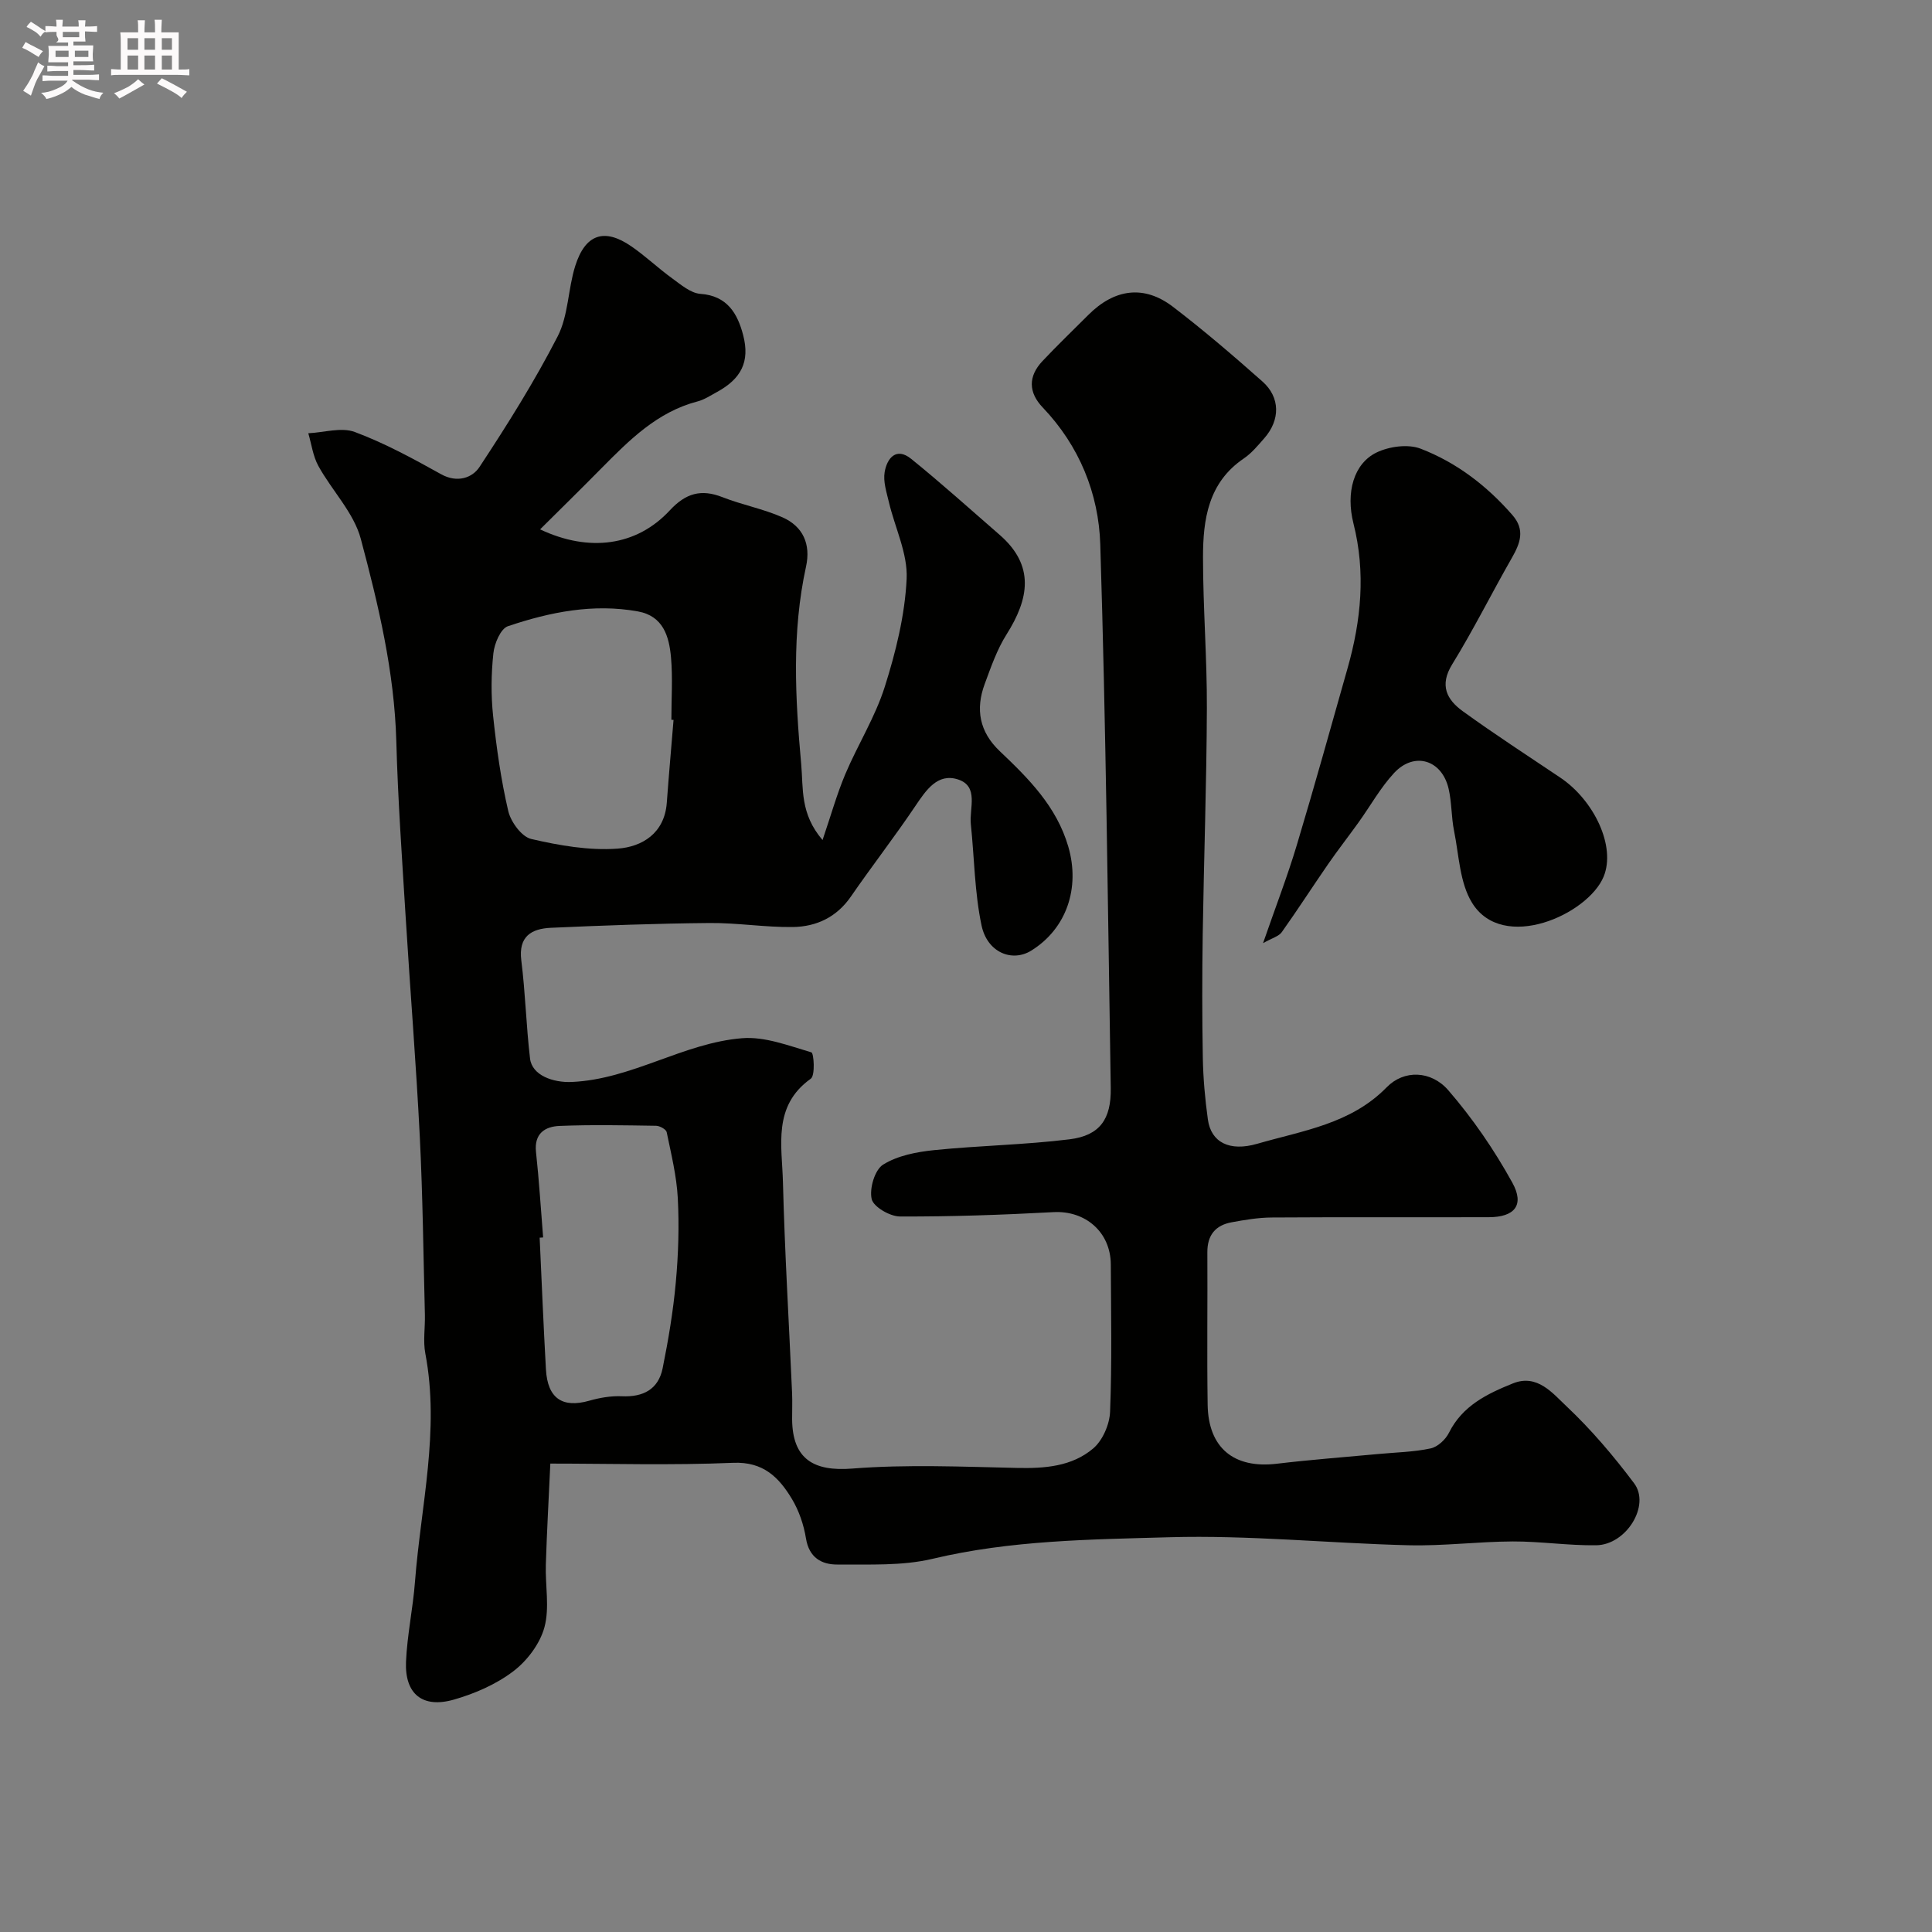 <svg enable-background="new 0 0 400 400" viewBox="0 0 400 400" xmlns="http://www.w3.org/2000/svg"><rect x="0" y="0" width="400" height="400" fill="#808080" stroke="none"/><path d="m6.8 9.5c.6.3 1.3.7 2.1 1.1-.4.4-.7.8-.9 1.2-.7-.4-1.3-.8-1.8-1.1s-1.1-.6-1.6-.8c.2-.4.5-.8.7-1.2.4.2.8.5 1.5.8zm.9 6.9c-.3.6-.5 1.1-.7 1.7s-.4 1.1-.6 1.7c-.6-.4-1.1-.7-1.6-1 .7-1 1.2-1.8 1.5-2.4.3-.5.6-1.1.8-1.7.3-.6.5-1.2.8-1.8.3.3.8.6 1.3.8-.7 1.3-1.2 2.2-1.5 2.7zm.1-11c.4.3 1 .7 1.7 1.1-.5.2-.8.6-1.1 1.1-.5-.6-1-1-1.4-1.2s-.9-.6-1.5-.8c.2-.4.5-.7.9-1.1.5.3.9.6 1.4.9zm10.5 13.1c1 .4 2 .6 3.1.7-.4.4-.7.8-.8 1.3-.9-.2-1.9-.6-3-.9-1-.4-2-.9-2.8-1.6-.5.4-1.1.9-1.9 1.3s-1.9.9-3.3 1.2c-.1-.3-.5-.8-1.1-1.3 1 0 2.1-.3 3.2-.8 1.2-.5 1.9-1 2.3-1.7h-3.2c-.4 0-1 0-2 .1v-1.2c1 0 1.7.1 2 .1h3.3v-1h-2.3c-.2 0-.9 0-2 .1v-1.2c1.2 0 1.9.1 2 .1h2.3v-.8h-4.1c0-.7.1-1.2.1-1.6 0-.5 0-1.1-.1-1.8h4.1v-.7h-2.5c1-.6.1-1.1.1-1.6v-.6h-.5c-.4 0-1 0-1.8.1v-1.3c1.2 0 1.9.1 2.1.1h.2c0-.3 0-.8-.1-1.4h1.4c0 .6-.1 1-.1 1.4h3.4c0-.4 0-.8-.1-1.3h1.5c0 .4-.1.9-.1 1.3.7 0 1.5 0 2.5-.1v1.2c-1 0-1.8-.1-2.5-.1v.6c0 .3 0 .8.1 1.5h-2.5v.8h4.1c0 .7-.1 1.3-.1 1.8s0 1 .1 1.5h-4.1v.8h1.4c.8 0 1.8 0 2.9-.1v1.2c-1 0-1.9-.1-2.8-.1h-1.5v1h3.2c.3 0 1 0 2.1-.1v1.2c-1.1 0-1.8-.1-2.1-.1h-3.4l-.1.1c1.4 1 2.4 1.5 3.4 1.9zm-4.1-6.7v-1.3h-2.7v1.3zm2.2-4.1v-1.1h-3.4v1.1zm1.9 4.1v-1.3h-2.8v1.3z" fill="#fcfafa"/><path d="m37 6.7v2.3 5.4c1 0 1.8 0 2.2-.1v1.3c-.6 0-1.5-.1-2.5-.1h-11.9c-.7 0-1.3 0-1.8.1v-1.3c.5 0 1.1.1 2 .1v-5.2c0-1 0-1.8-.1-2.5h3.7c0-1.3 0-2.1-.1-2.5h1.5c0 .4-.1 1.3-.1 2.5h2.2c0-1.2 0-2.1-.1-2.6h1.5c0 .4-.1 1.3-.1 2.6zm-12.3 13.7c-.3-.4-.7-.8-1.1-1.1 1.1-.4 2.1-.9 2.9-1.3.8-.5 1.5-1 2.1-1.6.4.4.9.8 1.3 1.1-2.5 1.4-4.2 2.4-5.2 2.9zm3.9-10.1v-2.4h-2.2v2.4zm0 4.1v-2.9h-2.2v2.9zm3.5-4.1v-2.4h-2.2v2.4zm0 4.1v-2.9h-2.2v2.9zm.4 2.9 1-1.1c.6.3 1.4.7 2.5 1.3s2 1.1 2.7 1.5c-.4.4-.8.8-1.1 1.3-.8-.8-2.5-1.7-5.1-3zm3.1-7v-2.4h-2.1v2.4zm0 4.1v-2.9h-2.1v2.9z" fill="#fcfafa"/><g fill="#010100"><path d="m111.82 109.6c10.18 4.81 20.01 3.44 26.84-3.92 3.29-3.55 6.47-4.49 10.91-2.75 4.06 1.6 8.44 2.41 12.42 4.17 4.26 1.88 5.91 5.55 4.89 10.21-2.97 13.57-2.24 27.21-1 40.9.46 5.04-.27 10.24 4.42 15.71 1.74-5.11 2.96-9.49 4.71-13.64 2.58-6.1 6.19-11.82 8.17-18.08 2.29-7.23 4.17-14.83 4.53-22.35.25-5.23-2.42-10.58-3.68-15.91-.48-2.04-1.21-4.25-.87-6.21.49-2.86 2.39-5.24 5.5-2.72 6.25 5.05 12.22 10.44 18.29 15.71 7.35 6.38 6.11 13.24 1.45 20.62-1.98 3.13-3.23 6.76-4.53 10.28-1.93 5.21-1.1 9.89 3.1 13.88 5.98 5.68 11.78 11.45 14.21 19.79 2.48 8.53-.34 16.98-7.68 21.53-3.94 2.44-9.09.41-10.28-5.21-1.45-6.85-1.49-13.99-2.22-20.99-.34-3.27 1.71-7.82-2.64-9.24-4.23-1.38-6.61 2.18-8.84 5.49-4.28 6.36-8.99 12.43-13.35 18.75-2.95 4.28-7.15 6.24-12.01 6.31-5.76.08-11.54-.89-17.3-.83-10.94.1-21.87.5-32.8.99-4 .18-6.76 1.75-6.13 6.76.85 6.74 1.01 13.57 1.81 20.32.42 3.5 4.81 5.01 8.64 4.84 12.47-.55 23.09-8.08 35.27-9.06 4.7-.38 9.65 1.55 14.34 2.93.51.15.82 4.78-.12 5.45-7.94 5.65-5.96 13.87-5.77 21.42.37 14.54 1.25 29.07 1.89 43.61.08 1.83 0 3.67.01 5.5.07 8.21 4.44 10.83 12.46 10.19 11.31-.89 22.75-.38 34.12-.13 5.73.13 11.35-.3 15.75-4.03 1.96-1.66 3.4-4.98 3.5-7.61.4-10.15.2-20.32.15-30.49-.04-6.73-5.3-11.19-11.87-10.83-10.59.57-21.19.94-31.79.9-2.07-.01-5.48-1.99-5.85-3.61-.5-2.18.64-6.05 2.37-7.13 3-1.87 6.94-2.63 10.58-3 9.33-.95 18.74-1.09 28.04-2.24 6.23-.78 8.61-4.15 8.51-10.58-.6-37.53-1-75.07-2.17-112.59-.33-10.52-4.33-20.4-11.91-28.34-2.99-3.13-3.03-6.45-.07-9.6 3.08-3.27 6.33-6.39 9.51-9.57 5.42-5.43 11.55-6.25 17.51-1.69 6.39 4.88 12.51 10.14 18.53 15.47 3.72 3.29 3.71 7.98.38 11.76-1.32 1.5-2.63 3.1-4.26 4.2-7.35 4.99-8.42 12.62-8.42 20.44 0 10.43.84 20.85.8 31.28-.06 15.59-.62 31.18-.86 46.78-.13 8.52-.13 17.04.02 25.56.08 4.27.46 8.56 1.05 12.79.66 4.72 4.47 6.68 10.21 5.02 9.41-2.73 19.36-4.08 26.81-11.7 3.59-3.68 9.2-3.47 12.74.6 5.07 5.85 9.54 12.38 13.28 19.16 2.57 4.66.44 7.13-4.88 7.14-15 .04-30-.04-44.99.06-2.75.02-5.53.49-8.25.99-3.35.61-5.05 2.66-5.03 6.21.06 10.52-.1 21.04.06 31.56.14 8.98 5.47 13.27 14.32 12.22 7.01-.84 14.06-1.36 21.09-2.02 3.59-.34 7.25-.4 10.75-1.15 1.46-.31 3.1-1.83 3.8-3.24 2.8-5.62 7.93-8.08 13.24-10.22 5.03-2.03 8.23 2.04 11.09 4.73 5.13 4.83 9.76 10.29 14 15.94 3.44 4.57-1.6 12.76-7.85 12.84-5.75.08-11.51-.81-17.26-.79-7.17.03-14.35.96-21.51.79-16.54-.41-33.1-2.13-49.6-1.66-16.35.46-32.83.61-49 4.46-6.33 1.51-13.15 1.14-19.74 1.19-3.26.02-5.85-1.44-6.49-5.4-.46-2.83-1.45-5.75-2.92-8.19-2.68-4.45-5.91-7.74-12.17-7.47-12.78.54-25.6.16-37.84.16-.33 7.27-.72 14.08-.93 20.89-.14 4.35.81 8.94-.29 13-.93 3.42-3.58 6.94-6.46 9.12-3.56 2.7-7.96 4.62-12.3 5.86-6.49 1.85-10.18-1.17-9.9-7.86.24-5.54 1.44-11.03 1.86-16.57 1.21-15.71 5.17-31.3 2.14-47.23-.49-2.57-.03-5.32-.09-7.99-.31-12.27-.44-24.54-1.05-36.8-.76-15.15-1.99-30.27-2.92-45.41-.75-12.2-1.62-24.4-1.95-36.61-.4-14.34-3.7-28.17-7.35-41.85-1.44-5.42-5.96-9.97-8.78-15.09-1.12-2.03-1.42-4.5-2.09-6.78 3.24-.15 6.84-1.3 9.63-.26 6.19 2.31 12.08 5.52 17.88 8.75 3.35 1.86 6.46.73 7.93-1.5 5.78-8.77 11.39-17.71 16.19-27.05 2.23-4.34 2.13-9.81 3.64-14.59 2.09-6.6 6.02-7.89 11.58-4.07 2.96 2.03 5.58 4.55 8.5 6.66 1.81 1.31 3.82 3.06 5.84 3.2 5.6.39 7.7 4.16 8.84 8.53 1.46 5.57-.45 9.09-5.47 11.82-1.29.7-2.57 1.56-3.97 1.92-8.36 2.18-14.13 8.01-19.92 13.86-4.07 4.13-8.22 8.2-12.68 12.63zm27.63 39.45c-.15-.01-.3-.02-.45-.03 0-4.32.3-8.67-.08-12.96-.39-4.31-1.61-8.52-6.83-9.47-9.26-1.68-18.24.13-26.93 3.06-1.51.51-2.8 3.58-3.01 5.6-.46 4.27-.51 8.67-.06 12.94.7 6.62 1.63 13.26 3.14 19.73.53 2.25 2.77 5.32 4.75 5.78 5.83 1.35 11.98 2.43 17.88 2 5.04-.36 9.71-3.14 10.19-9.47.42-5.73.93-11.45 1.4-17.18zm-27 107.15c-.24.02-.48.03-.72.05.42 9.09.79 18.19 1.3 27.27.34 6.01 3.42 8.06 8.98 6.48 2.17-.62 4.5-1.02 6.74-.92 4.42.2 7.55-1.43 8.44-5.78 1.19-5.89 2.19-11.85 2.73-17.83.53-5.77.71-11.62.41-17.4-.24-4.59-1.37-9.14-2.3-13.67-.12-.58-1.42-1.3-2.18-1.32-6.66-.1-13.33-.24-19.99.03-3 .12-5.29 1.55-4.89 5.37.64 5.88 1 11.8 1.48 17.72z"/><path d="m261.5 195.27c2.62-7.56 5.06-13.87 7-20.34 3.65-12.15 7.04-24.37 10.5-36.58 2.81-9.89 3.78-19.83 1.22-29.97-1.62-6.41.05-12.41 4.79-14.7 2.62-1.26 6.52-1.79 9.13-.78 7.42 2.86 13.71 7.68 18.99 13.74 2.69 3.08 1.6 5.86-.13 8.89-4.18 7.31-7.94 14.87-12.35 22.03-2.68 4.35-1.09 7.3 2.19 9.68 6.6 4.78 13.45 9.22 20.22 13.77 6.93 4.66 11.55 14.2 8.95 20.5-3.24 7.83-20.86 15.77-27.24 5.4-2.56-4.15-2.7-9.84-3.72-14.87-.58-2.87-.47-5.89-1.13-8.74-1.39-6.01-7.12-7.75-11.29-3.26-2.83 3.05-4.9 6.81-7.35 10.22-2.07 2.89-4.27 5.7-6.29 8.62-3.24 4.69-6.32 9.48-9.62 14.12-.61.86-1.94 1.18-3.87 2.27z"/></g></svg>